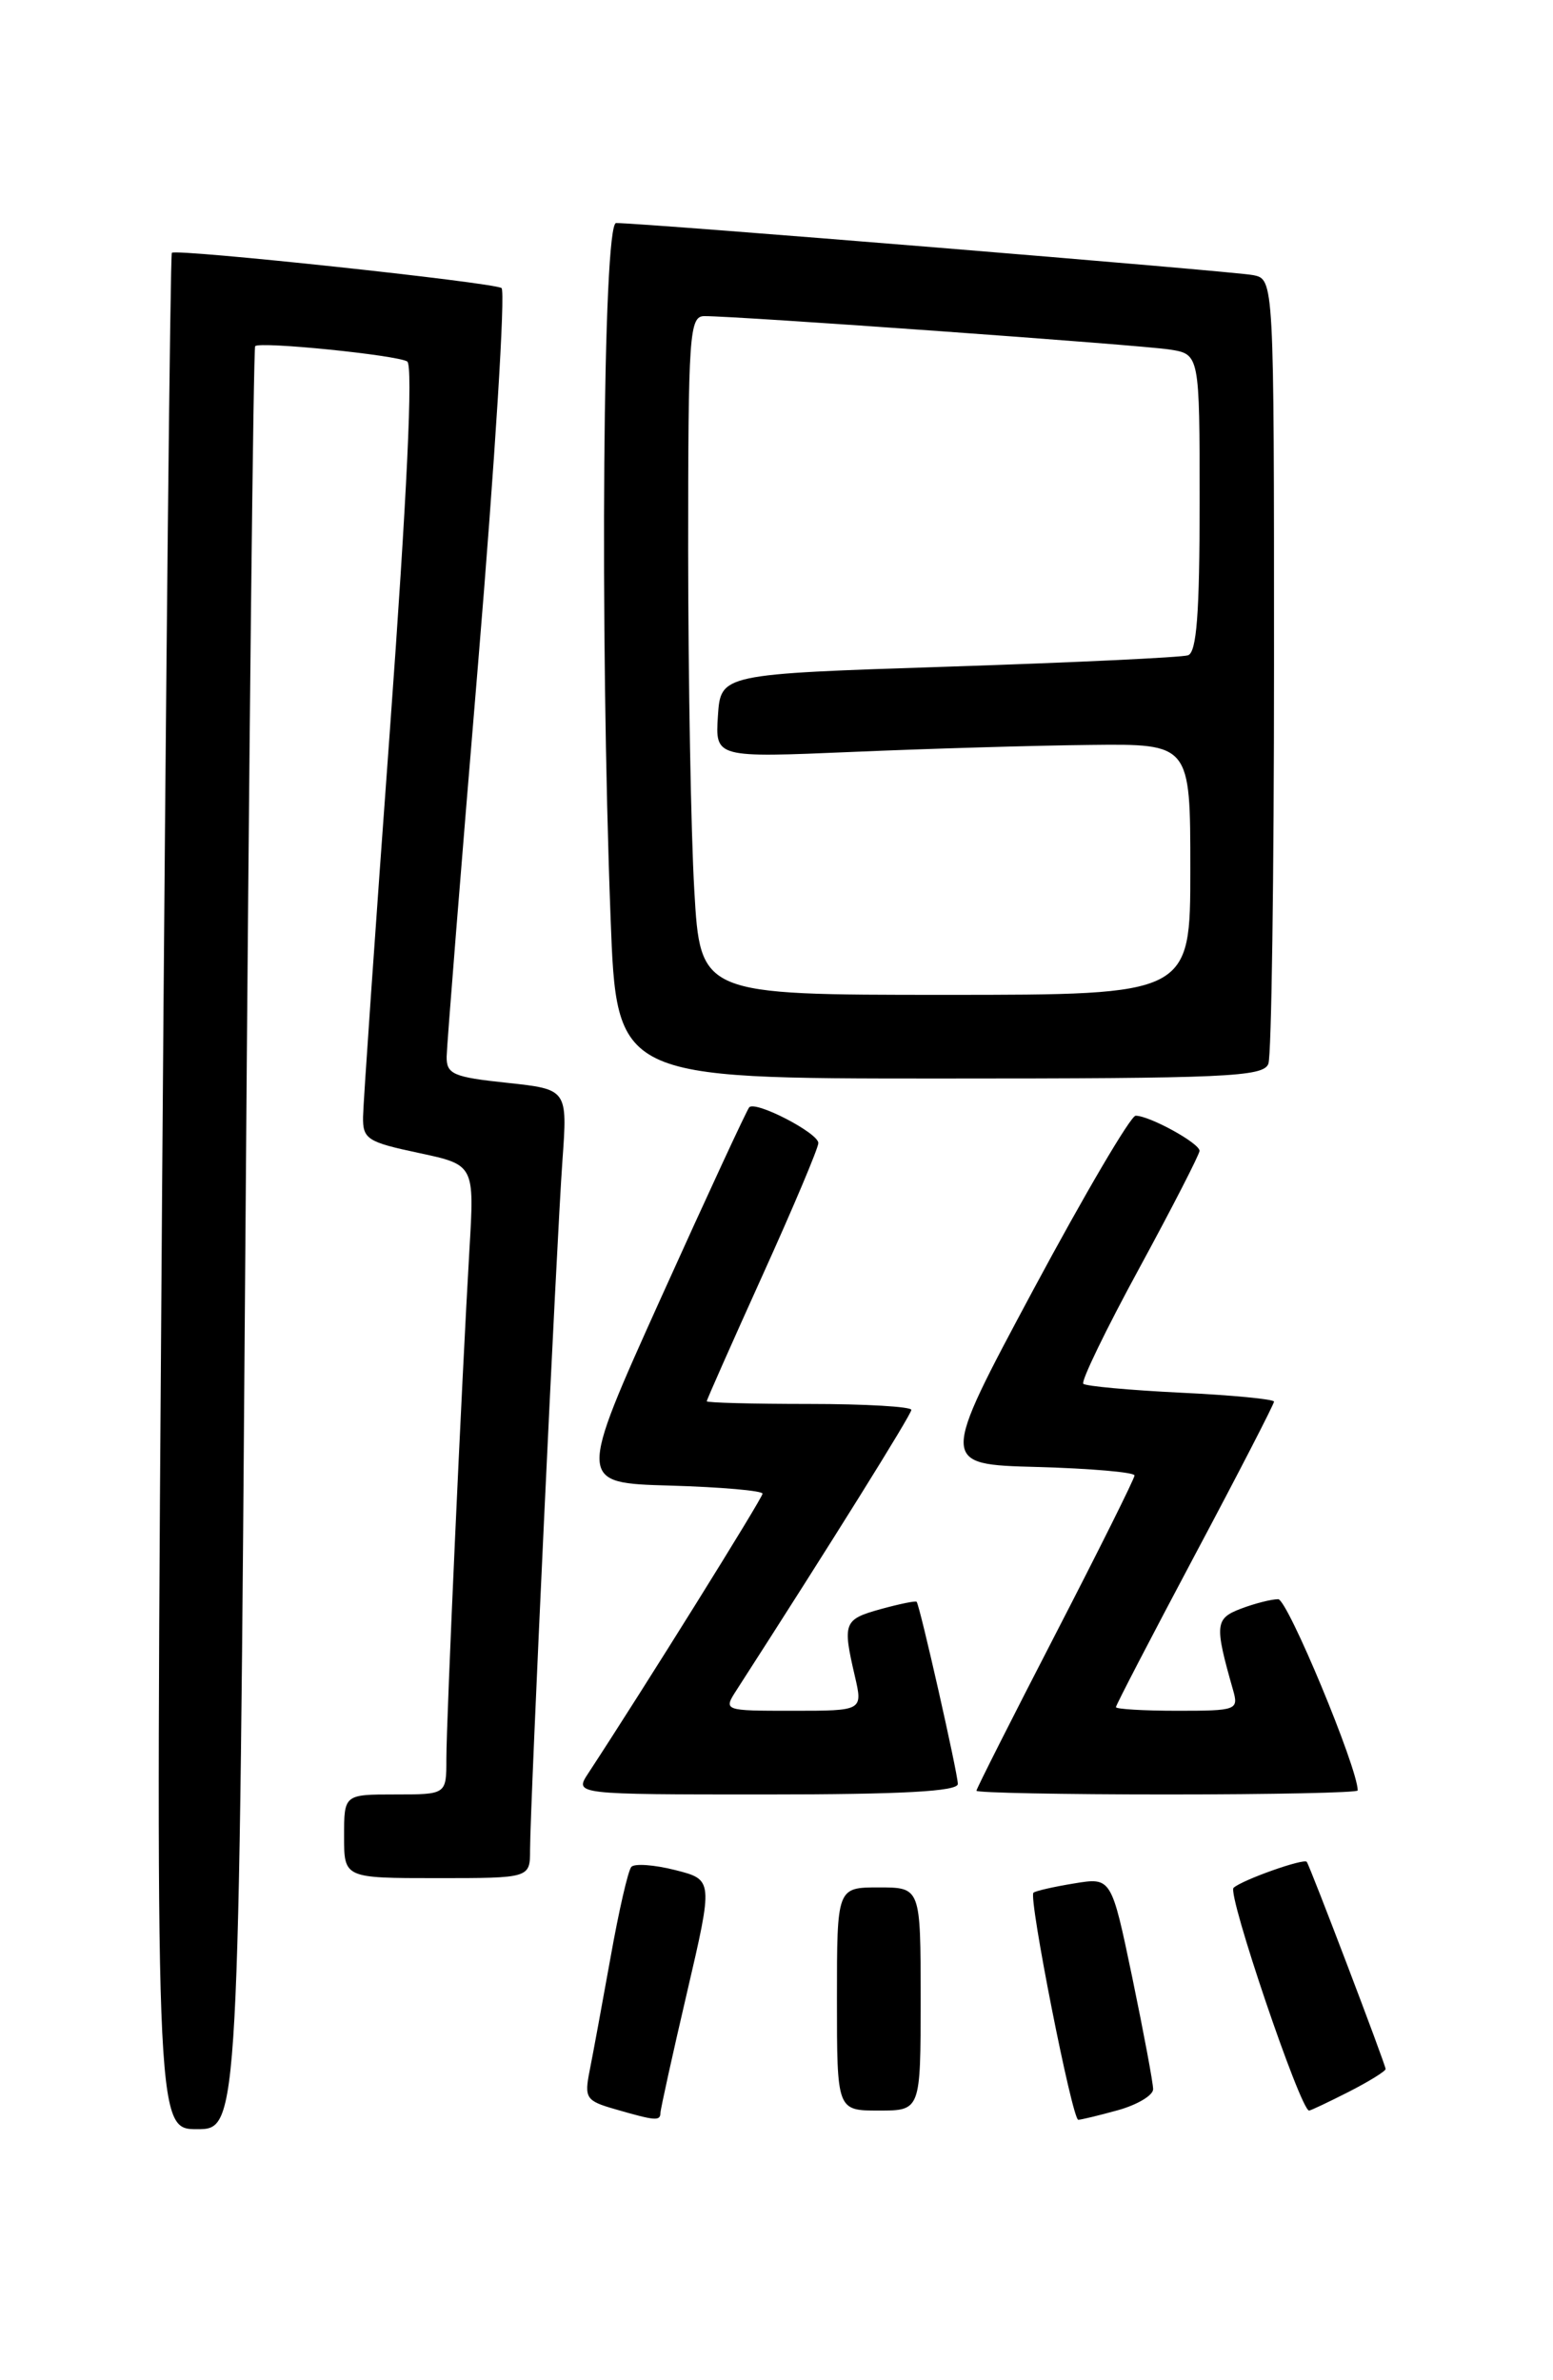 <?xml version="1.0" encoding="UTF-8" standalone="no"?>
<!DOCTYPE svg PUBLIC "-//W3C//DTD SVG 1.1//EN" "http://www.w3.org/Graphics/SVG/1.1/DTD/svg11.dtd" >
<svg xmlns="http://www.w3.org/2000/svg" xmlns:xlink="http://www.w3.org/1999/xlink" version="1.1" viewBox="0 0 167 256">
 <g >
 <path fill="currentColor"
d=" M 26.39 133.28 C 26.78 80.64 27.25 37.42 27.44 37.23 C 27.96 36.70 42.69 38.19 43.79 38.88 C 44.43 39.28 43.77 53.23 41.93 78.50 C 40.36 99.95 39.06 118.68 39.04 120.11 C 39.00 122.51 39.50 122.83 45.01 124.00 C 51.02 125.28 51.02 125.28 50.48 134.39 C 49.66 148.38 48.00 184.94 48.00 189.20 C 48.00 193.00 48.00 193.00 42.50 193.00 C 37.00 193.00 37.00 193.00 37.00 197.50 C 37.00 202.00 37.00 202.00 47.00 202.00 C 57.00 202.00 57.00 202.00 57.00 198.95 C 57.00 194.33 59.85 133.57 60.48 124.83 C 61.03 117.16 61.03 117.16 54.52 116.46 C 48.73 115.85 48.00 115.53 48.03 113.63 C 48.05 112.46 49.56 93.50 51.40 71.50 C 53.23 49.50 54.37 31.27 53.93 30.98 C 53.00 30.37 18.94 26.73 18.48 27.19 C 18.31 27.36 17.84 72.84 17.43 128.25 C 16.70 229.00 16.70 229.00 21.19 229.00 C 25.68 229.00 25.68 229.00 26.39 133.28 Z  M 71.02 227.25 C 71.03 226.84 72.31 221.02 73.87 214.33 C 76.70 202.17 76.70 202.17 72.60 201.13 C 70.35 200.56 68.23 200.41 67.89 200.79 C 67.54 201.18 66.54 205.55 65.66 210.50 C 64.77 215.45 63.76 220.94 63.41 222.69 C 62.82 225.66 63.01 225.95 66.14 226.85 C 70.50 228.11 71.00 228.15 71.02 227.25 Z  M 120.25 226.95 C 122.31 226.37 124.00 225.36 124.00 224.70 C 124.00 224.04 122.99 218.64 121.76 212.70 C 119.51 201.91 119.51 201.91 115.51 202.57 C 113.30 202.93 111.33 203.38 111.13 203.57 C 110.58 204.08 115.30 228.00 115.95 227.99 C 116.25 227.99 118.19 227.52 120.25 226.95 Z  M 99.00 215.00 C 99.00 203.00 99.00 203.00 94.50 203.00 C 90.00 203.00 90.00 203.00 90.00 215.00 C 90.00 227.00 90.00 227.00 94.50 227.00 C 99.00 227.00 99.00 227.00 99.00 215.00 Z  M 145.04 224.98 C 147.22 223.87 149.00 222.76 149.00 222.53 C 149.00 222.07 140.86 200.68 140.52 200.25 C 140.21 199.84 133.59 202.19 132.65 203.04 C 131.94 203.67 139.85 227.00 140.77 227.00 C 140.94 227.00 142.86 226.09 145.04 224.98 Z  M 103.00 191.87 C 103.00 190.75 98.92 172.70 98.57 172.28 C 98.47 172.15 96.73 172.51 94.69 173.07 C 90.73 174.17 90.59 174.53 91.92 180.25 C 92.79 184.00 92.79 184.00 85.28 184.00 C 77.77 184.00 77.77 184.00 79.22 181.75 C 89.34 166.03 98.00 152.14 98.00 151.64 C 98.00 151.29 93.05 151.00 87.00 151.00 C 80.95 151.00 76.00 150.87 76.00 150.71 C 76.00 150.55 78.70 144.46 82.00 137.16 C 85.30 129.87 88.00 123.47 88.00 122.94 C 88.00 121.86 81.28 118.38 80.57 119.09 C 80.33 119.34 76.07 128.53 71.11 139.52 C 62.10 159.50 62.10 159.50 72.05 159.78 C 77.52 159.94 82.00 160.33 82.00 160.65 C 82.00 161.12 69.27 181.55 63.24 190.75 C 61.77 193.00 61.77 193.00 82.38 193.00 C 97.00 193.00 103.00 192.67 103.00 191.87 Z  M 146.00 192.57 C 146.00 190.15 138.45 172.00 137.45 172.00 C 136.72 172.00 134.92 172.46 133.44 173.02 C 130.66 174.08 130.59 174.73 132.59 181.75 C 133.21 183.92 133.00 184.00 126.62 184.00 C 122.98 184.00 120.00 183.82 120.00 183.61 C 120.00 183.39 123.83 176.02 128.50 167.23 C 133.18 158.44 137.00 151.02 137.00 150.75 C 137.00 150.49 132.49 150.05 126.98 149.79 C 121.48 149.52 116.76 149.09 116.49 148.83 C 116.23 148.56 118.93 142.98 122.50 136.42 C 126.06 129.87 128.98 124.17 128.99 123.78 C 129.00 122.96 123.62 120.00 122.12 120.00 C 121.59 120.00 116.63 128.44 111.10 138.75 C 101.06 157.50 101.06 157.50 111.53 157.78 C 117.29 157.94 122.00 158.35 122.00 158.69 C 122.00 159.03 118.17 166.71 113.50 175.76 C 108.83 184.81 105.00 192.39 105.00 192.60 C 105.00 192.82 114.22 193.00 125.50 193.00 C 136.78 193.00 146.00 192.81 146.00 192.57 Z  M 136.39 114.42 C 136.73 113.55 137.00 94.21 137.00 71.44 C 137.00 30.04 137.00 30.04 134.75 29.59 C 132.63 29.17 68.93 23.96 66.25 23.99 C 64.83 24.00 64.49 67.84 65.66 98.75 C 66.31 116.00 66.31 116.00 101.05 116.00 C 131.80 116.00 135.86 115.82 136.39 114.42 Z  M 74.66 95.75 C 74.30 89.56 74.01 73.14 74.00 59.25 C 74.00 35.87 74.13 34.00 75.75 34.00 C 79.33 33.99 122.62 37.10 125.75 37.59 C 129.00 38.09 129.00 38.09 129.00 54.08 C 129.00 65.98 128.68 70.17 127.75 70.48 C 127.06 70.71 115.47 71.26 102.00 71.70 C 77.50 72.50 77.50 72.50 77.20 77.00 C 76.91 81.50 76.91 81.50 91.70 80.87 C 99.84 80.52 111.34 80.18 117.25 80.12 C 128.00 80.00 128.00 80.00 128.00 93.50 C 128.00 107.00 128.00 107.00 101.65 107.00 C 75.31 107.00 75.31 107.00 74.66 95.75 Z "/>
</g>
</svg>